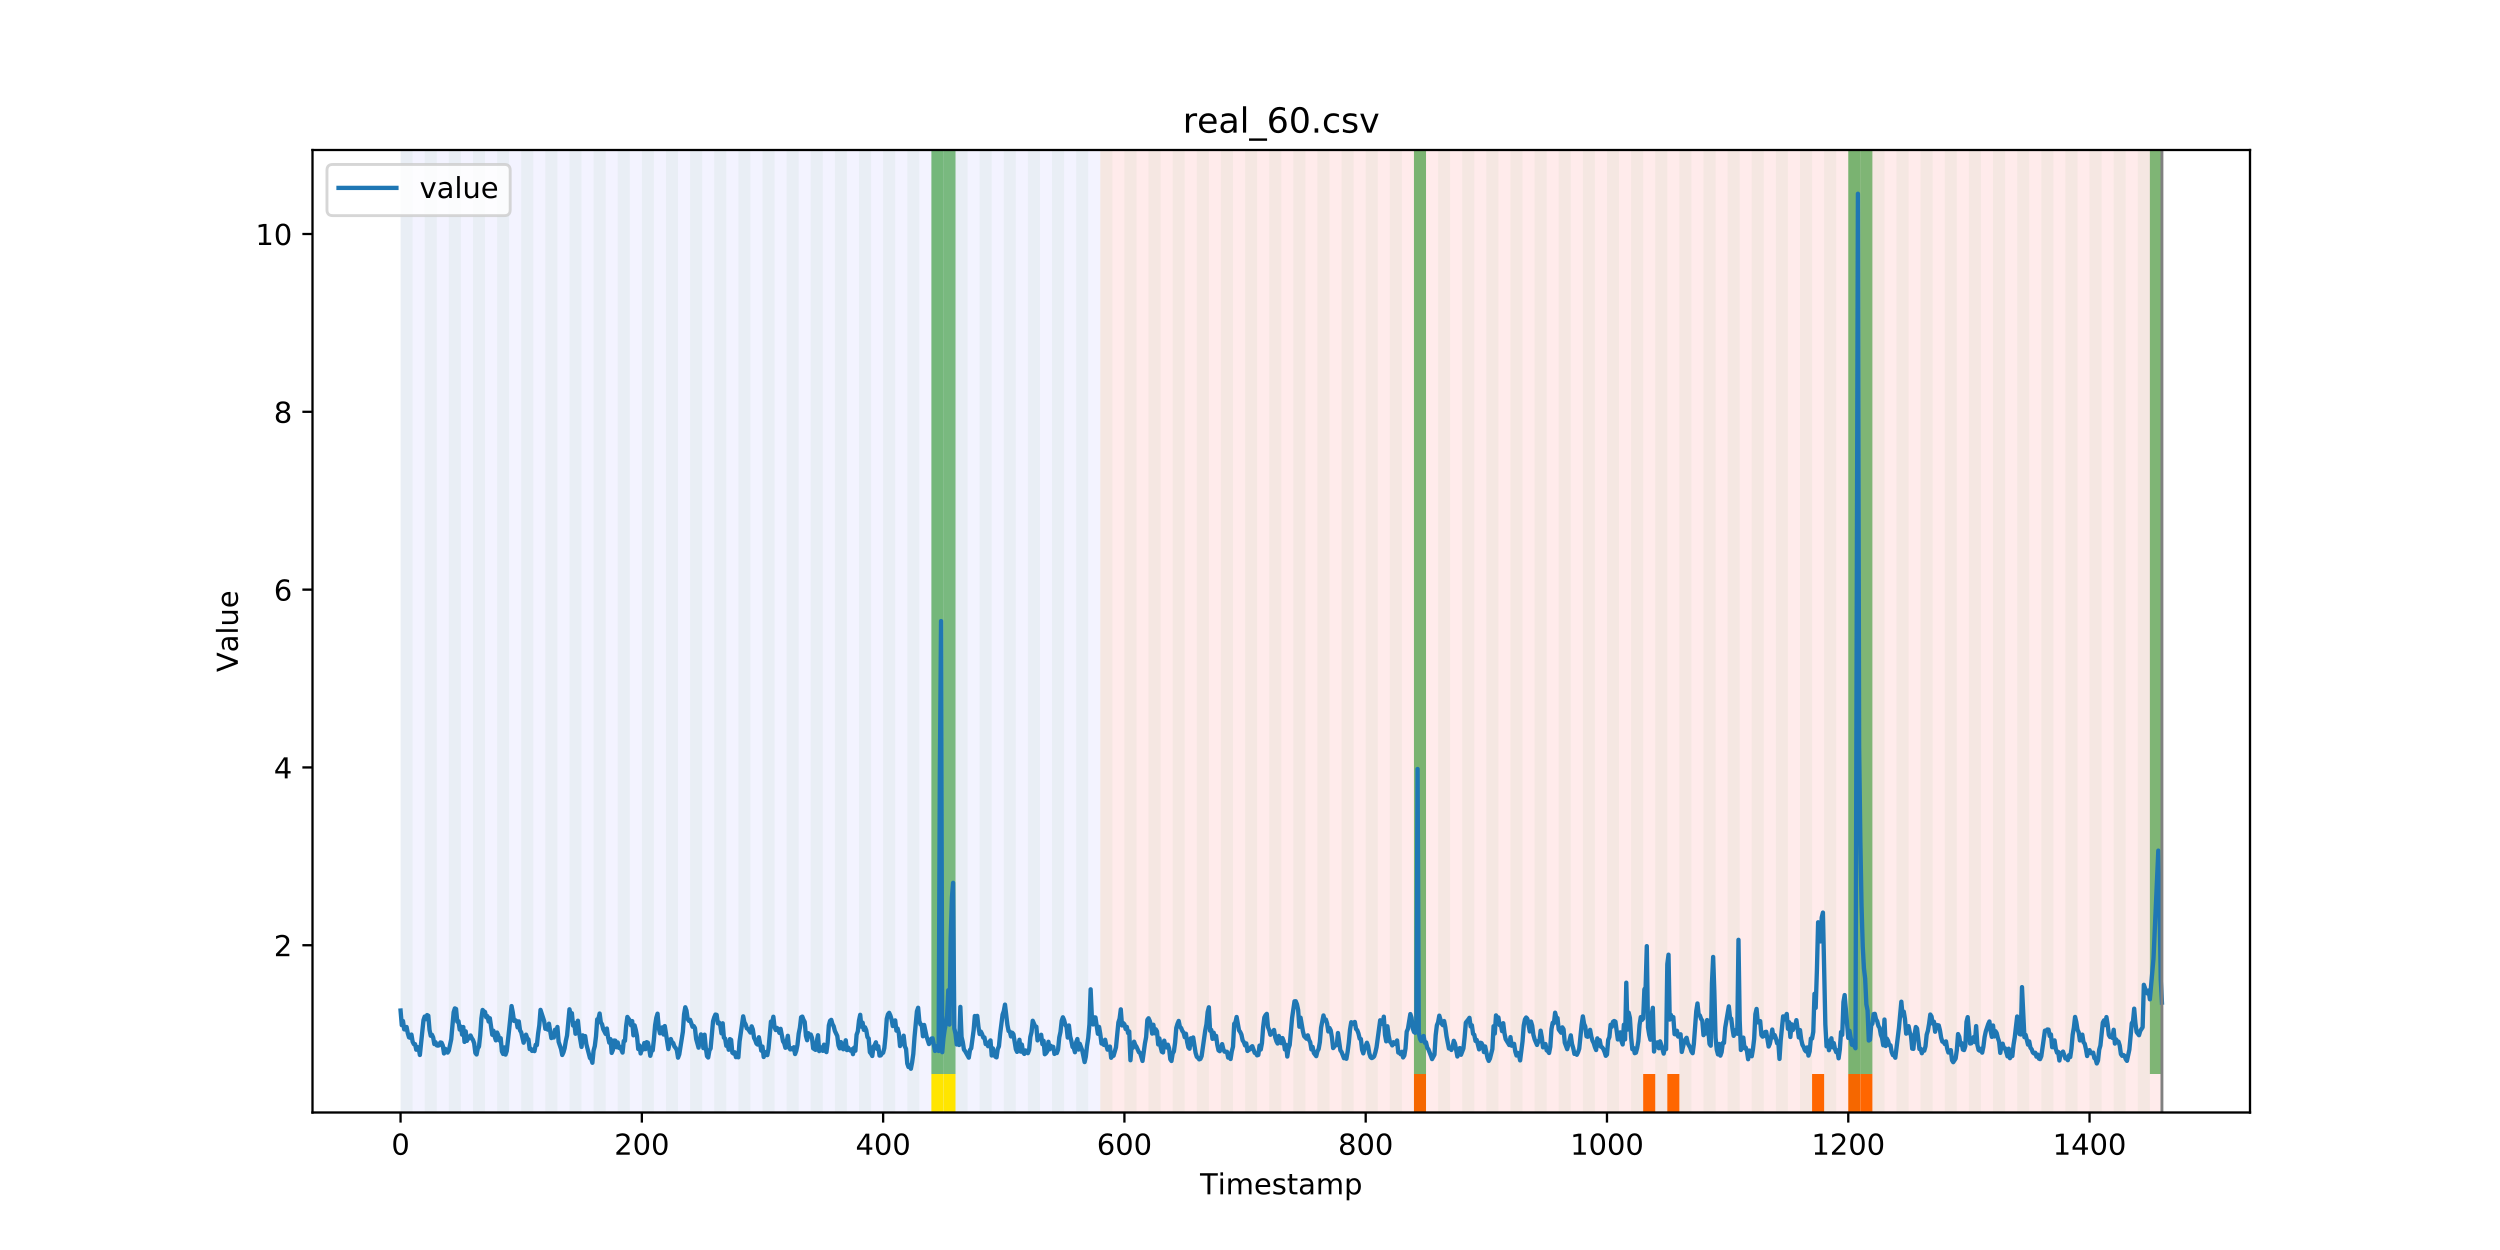 <?xml version="1.0" encoding="utf-8" standalone="no"?>
<!DOCTYPE svg PUBLIC "-//W3C//DTD SVG 1.1//EN"
  "http://www.w3.org/Graphics/SVG/1.1/DTD/svg11.dtd">
<!-- Created with matplotlib (https://matplotlib.org/) -->
<svg height="432pt" version="1.1" viewBox="0 0 864 432" width="864pt" xmlns="http://www.w3.org/2000/svg" xmlns:xlink="http://www.w3.org/1999/xlink">
 <defs>
  <style type="text/css">
*{stroke-linecap:butt;stroke-linejoin:round;}
  </style>
 </defs>
 <g id="figure_1">
  <g id="patch_1">
   <path d="M 0 432 
L 864 432 
L 864 0 
L 0 0 
z
" style="fill:#ffffff;"/>
  </g>
  <g id="axes_1">
   <g id="patch_2">
    <path d="M 108 384.48 
L 777.6 384.48 
L 777.6 51.84 
L 108 51.84 
z
" style="fill:#ffffff;"/>
   </g>
   <g id="patch_3">
    <path clip-path="url(#pca853a025c)" d="M 138.436 384.48 
L 138.436 51.84 
L 380.26 51.84 
L 380.26 384.48 
z
" style="fill:#0000ff;opacity:0.05;"/>
   </g>
   <g id="patch_4">
    <path clip-path="url(#pca853a025c)" d="M 380.26 384.48 
L 380.26 51.84 
L 747.164 51.84 
L 747.164 384.48 
z
" style="fill:#ff0000;opacity:0.08;"/>
   </g>
   <g id="patch_5">
    <path clip-path="url(#pca853a025c)" d="M 138.436 384.48 
L 138.436 51.84 
L 142.606 51.84 
L 142.606 384.48 
z
" style="fill:#008000;opacity:0.04;"/>
   </g>
   <g id="patch_6">
    <path clip-path="url(#pca853a025c)" d="M 146.775 384.48 
L 146.775 51.84 
L 150.944 51.84 
L 150.944 384.48 
z
" style="fill:#008000;opacity:0.04;"/>
   </g>
   <g id="patch_7">
    <path clip-path="url(#pca853a025c)" d="M 155.114 384.48 
L 155.114 51.84 
L 159.283 51.84 
L 159.283 384.48 
z
" style="fill:#008000;opacity:0.04;"/>
   </g>
   <g id="patch_8">
    <path clip-path="url(#pca853a025c)" d="M 163.453 384.48 
L 163.453 51.84 
L 167.622 51.84 
L 167.622 384.48 
z
" style="fill:#008000;opacity:0.04;"/>
   </g>
   <g id="patch_9">
    <path clip-path="url(#pca853a025c)" d="M 171.791 384.48 
L 171.791 51.84 
L 175.961 51.84 
L 175.961 384.48 
z
" style="fill:#008000;opacity:0.04;"/>
   </g>
   <g id="patch_10">
    <path clip-path="url(#pca853a025c)" d="M 180.13 384.48 
L 180.13 51.84 
L 184.299 51.84 
L 184.299 384.48 
z
" style="fill:#008000;opacity:0.04;"/>
   </g>
   <g id="patch_11">
    <path clip-path="url(#pca853a025c)" d="M 188.469 384.48 
L 188.469 51.84 
L 192.638 51.84 
L 192.638 384.48 
z
" style="fill:#008000;opacity:0.04;"/>
   </g>
   <g id="patch_12">
    <path clip-path="url(#pca853a025c)" d="M 196.807 384.48 
L 196.807 51.84 
L 200.977 51.84 
L 200.977 384.48 
z
" style="fill:#008000;opacity:0.04;"/>
   </g>
   <g id="patch_13">
    <path clip-path="url(#pca853a025c)" d="M 205.146 384.48 
L 205.146 51.84 
L 209.316 51.84 
L 209.316 384.48 
z
" style="fill:#008000;opacity:0.04;"/>
   </g>
   <g id="patch_14">
    <path clip-path="url(#pca853a025c)" d="M 213.485 384.48 
L 213.485 51.84 
L 217.654 51.84 
L 217.654 384.48 
z
" style="fill:#008000;opacity:0.04;"/>
   </g>
   <g id="patch_15">
    <path clip-path="url(#pca853a025c)" d="M 221.824 384.48 
L 221.824 51.84 
L 225.993 51.84 
L 225.993 384.48 
z
" style="fill:#008000;opacity:0.04;"/>
   </g>
   <g id="patch_16">
    <path clip-path="url(#pca853a025c)" d="M 230.162 384.48 
L 230.162 51.84 
L 234.332 51.84 
L 234.332 384.48 
z
" style="fill:#008000;opacity:0.04;"/>
   </g>
   <g id="patch_17">
    <path clip-path="url(#pca853a025c)" d="M 238.501 384.48 
L 238.501 51.84 
L 242.67 51.84 
L 242.67 384.48 
z
" style="fill:#008000;opacity:0.04;"/>
   </g>
   <g id="patch_18">
    <path clip-path="url(#pca853a025c)" d="M 246.84 384.48 
L 246.84 51.84 
L 251.009 51.84 
L 251.009 384.48 
z
" style="fill:#008000;opacity:0.04;"/>
   </g>
   <g id="patch_19">
    <path clip-path="url(#pca853a025c)" d="M 488.663 384.48 
L 488.663 371.174 
L 492.832 371.174 
L 492.832 384.48 
z
" style="fill:#ff6600;"/>
   </g>
   <g id="patch_20">
    <path clip-path="url(#pca853a025c)" d="M 255.179 384.48 
L 255.179 51.84 
L 259.348 51.84 
L 259.348 384.48 
z
" style="fill:#008000;opacity:0.04;"/>
   </g>
   <g id="patch_21">
    <path clip-path="url(#pca853a025c)" d="M 263.517 384.48 
L 263.517 51.84 
L 267.687 51.84 
L 267.687 384.48 
z
" style="fill:#008000;opacity:0.04;"/>
   </g>
   <g id="patch_22">
    <path clip-path="url(#pca853a025c)" d="M 271.856 384.48 
L 271.856 51.84 
L 276.025 51.84 
L 276.025 384.48 
z
" style="fill:#008000;opacity:0.04;"/>
   </g>
   <g id="patch_23">
    <path clip-path="url(#pca853a025c)" d="M 280.195 384.48 
L 280.195 51.84 
L 284.364 51.84 
L 284.364 384.48 
z
" style="fill:#008000;opacity:0.04;"/>
   </g>
   <g id="patch_24">
    <path clip-path="url(#pca853a025c)" d="M 288.533 384.48 
L 288.533 51.84 
L 292.703 51.84 
L 292.703 384.48 
z
" style="fill:#008000;opacity:0.04;"/>
   </g>
   <g id="patch_25">
    <path clip-path="url(#pca853a025c)" d="M 296.872 384.48 
L 296.872 51.84 
L 301.042 51.84 
L 301.042 384.48 
z
" style="fill:#008000;opacity:0.04;"/>
   </g>
   <g id="patch_26">
    <path clip-path="url(#pca853a025c)" d="M 305.211 384.48 
L 305.211 51.84 
L 309.38 51.84 
L 309.38 384.48 
z
" style="fill:#008000;opacity:0.04;"/>
   </g>
   <g id="patch_27">
    <path clip-path="url(#pca853a025c)" d="M 313.55 384.48 
L 313.55 51.84 
L 317.719 51.84 
L 317.719 384.48 
z
" style="fill:#008000;opacity:0.04;"/>
   </g>
   <g id="patch_28">
    <path clip-path="url(#pca853a025c)" d="M 321.888 384.48 
L 321.888 51.84 
L 326.058 51.84 
L 326.058 384.48 
z
" style="fill:#008000;opacity:0.04;"/>
   </g>
   <g id="patch_29">
    <path clip-path="url(#pca853a025c)" d="M 321.888 371.174 
L 321.888 51.84 
L 326.058 51.84 
L 326.058 371.174 
z
" style="fill:#008000;opacity:0.5;"/>
   </g>
   <g id="patch_30">
    <path clip-path="url(#pca853a025c)" d="M 321.888 384.48 
L 321.888 371.174 
L 326.058 371.174 
L 326.058 384.48 
z
" style="fill:#ffe500;"/>
   </g>
   <g id="patch_31">
    <path clip-path="url(#pca853a025c)" d="M 326.058 371.174 
L 326.058 51.84 
L 330.227 51.84 
L 330.227 371.174 
z
" style="fill:#008000;opacity:0.5;"/>
   </g>
   <g id="patch_32">
    <path clip-path="url(#pca853a025c)" d="M 326.058 384.48 
L 326.058 371.174 
L 330.227 371.174 
L 330.227 384.48 
z
" style="fill:#ffe500;"/>
   </g>
   <g id="patch_33">
    <path clip-path="url(#pca853a025c)" d="M 567.881 384.48 
L 567.881 371.174 
L 572.05 371.174 
L 572.05 384.48 
z
" style="fill:#ff6600;"/>
   </g>
   <g id="patch_34">
    <path clip-path="url(#pca853a025c)" d="M 330.227 384.48 
L 330.227 51.84 
L 334.397 51.84 
L 334.397 384.48 
z
" style="fill:#008000;opacity:0.04;"/>
   </g>
   <g id="patch_35">
    <path clip-path="url(#pca853a025c)" d="M 576.22 384.48 
L 576.22 371.174 
L 580.389 371.174 
L 580.389 384.48 
z
" style="fill:#ff6600;"/>
   </g>
   <g id="patch_36">
    <path clip-path="url(#pca853a025c)" d="M 338.566 384.48 
L 338.566 51.84 
L 342.735 51.84 
L 342.735 384.48 
z
" style="fill:#008000;opacity:0.04;"/>
   </g>
   <g id="patch_37">
    <path clip-path="url(#pca853a025c)" d="M 346.905 384.48 
L 346.905 51.84 
L 351.074 51.84 
L 351.074 384.48 
z
" style="fill:#008000;opacity:0.04;"/>
   </g>
   <g id="patch_38">
    <path clip-path="url(#pca853a025c)" d="M 355.243 384.48 
L 355.243 51.84 
L 359.413 51.84 
L 359.413 384.48 
z
" style="fill:#008000;opacity:0.04;"/>
   </g>
   <g id="patch_39">
    <path clip-path="url(#pca853a025c)" d="M 363.582 384.48 
L 363.582 51.84 
L 367.751 51.84 
L 367.751 384.48 
z
" style="fill:#008000;opacity:0.04;"/>
   </g>
   <g id="patch_40">
    <path clip-path="url(#pca853a025c)" d="M 371.921 384.48 
L 371.921 51.84 
L 376.09 51.84 
L 376.09 384.48 
z
" style="fill:#008000;opacity:0.04;"/>
   </g>
   <g id="patch_41">
    <path clip-path="url(#pca853a025c)" d="M 380.26 384.48 
L 380.26 51.84 
L 384.429 51.84 
L 384.429 384.48 
z
" style="fill:#008000;opacity:0.04;"/>
   </g>
   <g id="patch_42">
    <path clip-path="url(#pca853a025c)" d="M 626.252 384.48 
L 626.252 371.174 
L 630.421 371.174 
L 630.421 384.48 
z
" style="fill:#ff6600;"/>
   </g>
   <g id="patch_43">
    <path clip-path="url(#pca853a025c)" d="M 388.598 384.48 
L 388.598 51.84 
L 392.768 51.84 
L 392.768 384.48 
z
" style="fill:#008000;opacity:0.04;"/>
   </g>
   <g id="patch_44">
    <path clip-path="url(#pca853a025c)" d="M 396.937 384.48 
L 396.937 51.84 
L 401.106 51.84 
L 401.106 384.48 
z
" style="fill:#008000;opacity:0.04;"/>
   </g>
   <g id="patch_45">
    <path clip-path="url(#pca853a025c)" d="M 638.76 384.48 
L 638.76 371.174 
L 642.93 371.174 
L 642.93 384.48 
z
" style="fill:#ff6600;"/>
   </g>
   <g id="patch_46">
    <path clip-path="url(#pca853a025c)" d="M 642.93 384.48 
L 642.93 371.174 
L 647.099 371.174 
L 647.099 384.48 
z
" style="fill:#ff6600;"/>
   </g>
   <g id="patch_47">
    <path clip-path="url(#pca853a025c)" d="M 405.276 384.48 
L 405.276 51.84 
L 409.445 51.84 
L 409.445 384.48 
z
" style="fill:#008000;opacity:0.04;"/>
   </g>
   <g id="patch_48">
    <path clip-path="url(#pca853a025c)" d="M 413.614 384.48 
L 413.614 51.84 
L 417.784 51.84 
L 417.784 384.48 
z
" style="fill:#008000;opacity:0.04;"/>
   </g>
   <g id="patch_49">
    <path clip-path="url(#pca853a025c)" d="M 421.953 384.48 
L 421.953 51.84 
L 426.123 51.84 
L 426.123 384.48 
z
" style="fill:#008000;opacity:0.04;"/>
   </g>
   <g id="patch_50">
    <path clip-path="url(#pca853a025c)" d="M 430.292 384.48 
L 430.292 51.84 
L 434.461 51.84 
L 434.461 384.48 
z
" style="fill:#008000;opacity:0.04;"/>
   </g>
   <g id="patch_51">
    <path clip-path="url(#pca853a025c)" d="M 438.631 384.48 
L 438.631 51.84 
L 442.8 51.84 
L 442.8 384.48 
z
" style="fill:#008000;opacity:0.04;"/>
   </g>
   <g id="patch_52">
    <path clip-path="url(#pca853a025c)" d="M 446.969 384.48 
L 446.969 51.84 
L 451.139 51.84 
L 451.139 384.48 
z
" style="fill:#008000;opacity:0.04;"/>
   </g>
   <g id="patch_53">
    <path clip-path="url(#pca853a025c)" d="M 455.308 384.48 
L 455.308 51.84 
L 459.477 51.84 
L 459.477 384.48 
z
" style="fill:#008000;opacity:0.04;"/>
   </g>
   <g id="patch_54">
    <path clip-path="url(#pca853a025c)" d="M 463.647 384.48 
L 463.647 51.84 
L 467.816 51.84 
L 467.816 384.48 
z
" style="fill:#008000;opacity:0.04;"/>
   </g>
   <g id="patch_55">
    <path clip-path="url(#pca853a025c)" d="M 471.986 384.48 
L 471.986 51.84 
L 476.155 51.84 
L 476.155 384.48 
z
" style="fill:#008000;opacity:0.04;"/>
   </g>
   <g id="patch_56">
    <path clip-path="url(#pca853a025c)" d="M 480.324 384.48 
L 480.324 51.84 
L 484.494 51.84 
L 484.494 384.48 
z
" style="fill:#008000;opacity:0.04;"/>
   </g>
   <g id="patch_57">
    <path clip-path="url(#pca853a025c)" d="M 488.663 384.48 
L 488.663 51.84 
L 492.832 51.84 
L 492.832 384.48 
z
" style="fill:#008000;opacity:0.04;"/>
   </g>
   <g id="patch_58">
    <path clip-path="url(#pca853a025c)" d="M 488.663 371.174 
L 488.663 51.84 
L 492.832 51.84 
L 492.832 371.174 
z
" style="fill:#008000;opacity:0.5;"/>
   </g>
   <g id="patch_59">
    <path clip-path="url(#pca853a025c)" d="M 497.002 384.48 
L 497.002 51.84 
L 501.171 51.84 
L 501.171 384.48 
z
" style="fill:#008000;opacity:0.04;"/>
   </g>
   <g id="patch_60">
    <path clip-path="url(#pca853a025c)" d="M 505.34 384.48 
L 505.34 51.84 
L 509.51 51.84 
L 509.51 384.48 
z
" style="fill:#008000;opacity:0.04;"/>
   </g>
   <g id="patch_61">
    <path clip-path="url(#pca853a025c)" d="M 513.679 384.48 
L 513.679 51.84 
L 517.849 51.84 
L 517.849 384.48 
z
" style="fill:#008000;opacity:0.04;"/>
   </g>
   <g id="patch_62">
    <path clip-path="url(#pca853a025c)" d="M 522.018 384.48 
L 522.018 51.84 
L 526.187 51.84 
L 526.187 384.48 
z
" style="fill:#008000;opacity:0.04;"/>
   </g>
   <g id="patch_63">
    <path clip-path="url(#pca853a025c)" d="M 530.357 384.48 
L 530.357 51.84 
L 534.526 51.84 
L 534.526 384.48 
z
" style="fill:#008000;opacity:0.04;"/>
   </g>
   <g id="patch_64">
    <path clip-path="url(#pca853a025c)" d="M 538.695 384.48 
L 538.695 51.84 
L 542.865 51.84 
L 542.865 384.48 
z
" style="fill:#008000;opacity:0.04;"/>
   </g>
   <g id="patch_65">
    <path clip-path="url(#pca853a025c)" d="M 547.034 384.48 
L 547.034 51.84 
L 551.203 51.84 
L 551.203 384.48 
z
" style="fill:#008000;opacity:0.04;"/>
   </g>
   <g id="patch_66">
    <path clip-path="url(#pca853a025c)" d="M 555.373 384.48 
L 555.373 51.84 
L 559.542 51.84 
L 559.542 384.48 
z
" style="fill:#008000;opacity:0.04;"/>
   </g>
   <g id="patch_67">
    <path clip-path="url(#pca853a025c)" d="M 563.712 384.48 
L 563.712 51.84 
L 567.881 51.84 
L 567.881 384.48 
z
" style="fill:#008000;opacity:0.04;"/>
   </g>
   <g id="patch_68">
    <path clip-path="url(#pca853a025c)" d="M 572.05 384.48 
L 572.05 51.84 
L 576.22 51.84 
L 576.22 384.48 
z
" style="fill:#008000;opacity:0.04;"/>
   </g>
   <g id="patch_69">
    <path clip-path="url(#pca853a025c)" d="M 580.389 384.48 
L 580.389 51.84 
L 584.558 51.84 
L 584.558 384.48 
z
" style="fill:#008000;opacity:0.04;"/>
   </g>
   <g id="patch_70">
    <path clip-path="url(#pca853a025c)" d="M 588.728 384.48 
L 588.728 51.84 
L 592.897 51.84 
L 592.897 384.48 
z
" style="fill:#008000;opacity:0.04;"/>
   </g>
   <g id="patch_71">
    <path clip-path="url(#pca853a025c)" d="M 597.067 384.48 
L 597.067 51.84 
L 601.236 51.84 
L 601.236 384.48 
z
" style="fill:#008000;opacity:0.04;"/>
   </g>
   <g id="patch_72">
    <path clip-path="url(#pca853a025c)" d="M 605.405 384.48 
L 605.405 51.84 
L 609.575 51.84 
L 609.575 384.48 
z
" style="fill:#008000;opacity:0.04;"/>
   </g>
   <g id="patch_73">
    <path clip-path="url(#pca853a025c)" d="M 613.744 384.48 
L 613.744 51.84 
L 617.913 51.84 
L 617.913 384.48 
z
" style="fill:#008000;opacity:0.04;"/>
   </g>
   <g id="patch_74">
    <path clip-path="url(#pca853a025c)" d="M 622.083 384.48 
L 622.083 51.84 
L 626.252 51.84 
L 626.252 384.48 
z
" style="fill:#008000;opacity:0.04;"/>
   </g>
   <g id="patch_75">
    <path clip-path="url(#pca853a025c)" d="M 630.421 384.48 
L 630.421 51.84 
L 634.591 51.84 
L 634.591 384.48 
z
" style="fill:#008000;opacity:0.04;"/>
   </g>
   <g id="patch_76">
    <path clip-path="url(#pca853a025c)" d="M 638.76 384.48 
L 638.76 51.84 
L 642.93 51.84 
L 642.93 384.48 
z
" style="fill:#008000;opacity:0.04;"/>
   </g>
   <g id="patch_77">
    <path clip-path="url(#pca853a025c)" d="M 638.76 371.174 
L 638.76 51.84 
L 642.93 51.84 
L 642.93 371.174 
z
" style="fill:#008000;opacity:0.5;"/>
   </g>
   <g id="patch_78">
    <path clip-path="url(#pca853a025c)" d="M 642.93 371.174 
L 642.93 51.84 
L 647.099 51.84 
L 647.099 371.174 
z
" style="fill:#008000;opacity:0.5;"/>
   </g>
   <g id="patch_79">
    <path clip-path="url(#pca853a025c)" d="M 647.099 384.48 
L 647.099 51.84 
L 651.268 51.84 
L 651.268 384.48 
z
" style="fill:#008000;opacity:0.04;"/>
   </g>
   <g id="patch_80">
    <path clip-path="url(#pca853a025c)" d="M 655.438 384.48 
L 655.438 51.84 
L 659.607 51.84 
L 659.607 384.48 
z
" style="fill:#008000;opacity:0.04;"/>
   </g>
   <g id="patch_81">
    <path clip-path="url(#pca853a025c)" d="M 663.776 384.48 
L 663.776 51.84 
L 667.946 51.84 
L 667.946 384.48 
z
" style="fill:#008000;opacity:0.04;"/>
   </g>
   <g id="patch_82">
    <path clip-path="url(#pca853a025c)" d="M 672.115 384.48 
L 672.115 51.84 
L 676.284 51.84 
L 676.284 384.48 
z
" style="fill:#008000;opacity:0.04;"/>
   </g>
   <g id="patch_83">
    <path clip-path="url(#pca853a025c)" d="M 680.454 384.48 
L 680.454 51.84 
L 684.623 51.84 
L 684.623 384.48 
z
" style="fill:#008000;opacity:0.04;"/>
   </g>
   <g id="patch_84">
    <path clip-path="url(#pca853a025c)" d="M 688.793 384.48 
L 688.793 51.84 
L 692.962 51.84 
L 692.962 384.48 
z
" style="fill:#008000;opacity:0.04;"/>
   </g>
   <g id="patch_85">
    <path clip-path="url(#pca853a025c)" d="M 697.131 384.48 
L 697.131 51.84 
L 701.301 51.84 
L 701.301 384.48 
z
" style="fill:#008000;opacity:0.04;"/>
   </g>
   <g id="patch_86">
    <path clip-path="url(#pca853a025c)" d="M 705.47 384.48 
L 705.47 51.84 
L 709.639 51.84 
L 709.639 384.48 
z
" style="fill:#008000;opacity:0.04;"/>
   </g>
   <g id="patch_87">
    <path clip-path="url(#pca853a025c)" d="M 713.809 384.48 
L 713.809 51.84 
L 717.978 51.84 
L 717.978 384.48 
z
" style="fill:#008000;opacity:0.04;"/>
   </g>
   <g id="patch_88">
    <path clip-path="url(#pca853a025c)" d="M 722.147 384.48 
L 722.147 51.84 
L 726.317 51.84 
L 726.317 384.48 
z
" style="fill:#008000;opacity:0.04;"/>
   </g>
   <g id="patch_89">
    <path clip-path="url(#pca853a025c)" d="M 730.486 384.48 
L 730.486 51.84 
L 734.656 51.84 
L 734.656 384.48 
z
" style="fill:#008000;opacity:0.04;"/>
   </g>
   <g id="patch_90">
    <path clip-path="url(#pca853a025c)" d="M 738.825 384.48 
L 738.825 51.84 
L 742.994 51.84 
L 742.994 384.48 
z
" style="fill:#008000;opacity:0.04;"/>
   </g>
   <g id="patch_91">
    <path clip-path="url(#pca853a025c)" d="M 742.994 371.174 
L 742.994 51.84 
L 747.164 51.84 
L 747.164 371.174 
z
" style="fill:#008000;opacity:0.5;"/>
   </g>
   <g id="matplotlib.axis_1">
    <g id="xtick_1">
     <g id="line2d_1">
      <defs>
       <path d="M 0 0 
L 0 3.5 
" id="m80a841fa79" style="stroke:#000000;stroke-width:0.8;"/>
      </defs>
      <g>
       <use style="stroke:#000000;stroke-width:0.8;" x="138.436" xlink:href="#m80a841fa79" y="384.48"/>
      </g>
     </g>
     <g id="text_1">
      <!-- 0 -->
      <defs>
       <path d="M 31.781 66.406 
Q 24.172 66.406 20.328 58.906 
Q 16.5 51.422 16.5 36.375 
Q 16.5 21.391 20.328 13.891 
Q 24.172 6.391 31.781 6.391 
Q 39.453 6.391 43.281 13.891 
Q 47.125 21.391 47.125 36.375 
Q 47.125 51.422 43.281 58.906 
Q 39.453 66.406 31.781 66.406 
z
M 31.781 74.219 
Q 44.047 74.219 50.516 64.516 
Q 56.984 54.828 56.984 36.375 
Q 56.984 17.969 50.516 8.266 
Q 44.047 -1.422 31.781 -1.422 
Q 19.531 -1.422 13.062 8.266 
Q 6.594 17.969 6.594 36.375 
Q 6.594 54.828 13.062 64.516 
Q 19.531 74.219 31.781 74.219 
z
" id="DejaVuSans-48"/>
      </defs>
      <g transform="translate(135.255 399.078)scale(0.1 -0.1)">
       <use xlink:href="#DejaVuSans-48"/>
      </g>
     </g>
    </g>
    <g id="xtick_2">
     <g id="line2d_2">
      <g>
       <use style="stroke:#000000;stroke-width:0.8;" x="221.824" xlink:href="#m80a841fa79" y="384.48"/>
      </g>
     </g>
     <g id="text_2">
      <!-- 200 -->
      <defs>
       <path d="M 19.188 8.297 
L 53.609 8.297 
L 53.609 0 
L 7.328 0 
L 7.328 8.297 
Q 12.938 14.109 22.625 23.891 
Q 32.328 33.688 34.812 36.531 
Q 39.547 41.844 41.422 45.531 
Q 43.312 49.219 43.312 52.781 
Q 43.312 58.594 39.234 62.25 
Q 35.156 65.922 28.609 65.922 
Q 23.969 65.922 18.812 64.312 
Q 13.672 62.703 7.812 59.422 
L 7.812 69.391 
Q 13.766 71.781 18.938 73 
Q 24.125 74.219 28.422 74.219 
Q 39.75 74.219 46.484 68.547 
Q 53.219 62.891 53.219 53.422 
Q 53.219 48.922 51.531 44.891 
Q 49.859 40.875 45.406 35.406 
Q 44.188 33.984 37.641 27.219 
Q 31.109 20.453 19.188 8.297 
z
" id="DejaVuSans-50"/>
      </defs>
      <g transform="translate(212.28 399.078)scale(0.1 -0.1)">
       <use xlink:href="#DejaVuSans-50"/>
       <use x="63.623" xlink:href="#DejaVuSans-48"/>
       <use x="127.246" xlink:href="#DejaVuSans-48"/>
      </g>
     </g>
    </g>
    <g id="xtick_3">
     <g id="line2d_3">
      <g>
       <use style="stroke:#000000;stroke-width:0.8;" x="305.211" xlink:href="#m80a841fa79" y="384.48"/>
      </g>
     </g>
     <g id="text_3">
      <!-- 400 -->
      <defs>
       <path d="M 37.797 64.312 
L 12.891 25.391 
L 37.797 25.391 
z
M 35.203 72.906 
L 47.609 72.906 
L 47.609 25.391 
L 58.016 25.391 
L 58.016 17.188 
L 47.609 17.188 
L 47.609 0 
L 37.797 0 
L 37.797 17.188 
L 4.891 17.188 
L 4.891 26.703 
z
" id="DejaVuSans-52"/>
      </defs>
      <g transform="translate(295.667 399.078)scale(0.1 -0.1)">
       <use xlink:href="#DejaVuSans-52"/>
       <use x="63.623" xlink:href="#DejaVuSans-48"/>
       <use x="127.246" xlink:href="#DejaVuSans-48"/>
      </g>
     </g>
    </g>
    <g id="xtick_4">
     <g id="line2d_4">
      <g>
       <use style="stroke:#000000;stroke-width:0.8;" x="388.598" xlink:href="#m80a841fa79" y="384.48"/>
      </g>
     </g>
     <g id="text_4">
      <!-- 600 -->
      <defs>
       <path d="M 33.016 40.375 
Q 26.375 40.375 22.484 35.828 
Q 18.609 31.297 18.609 23.391 
Q 18.609 15.531 22.484 10.953 
Q 26.375 6.391 33.016 6.391 
Q 39.656 6.391 43.531 10.953 
Q 47.406 15.531 47.406 23.391 
Q 47.406 31.297 43.531 35.828 
Q 39.656 40.375 33.016 40.375 
z
M 52.594 71.297 
L 52.594 62.312 
Q 48.875 64.062 45.094 64.984 
Q 41.312 65.922 37.594 65.922 
Q 27.828 65.922 22.672 59.328 
Q 17.531 52.734 16.797 39.406 
Q 19.672 43.656 24.016 45.922 
Q 28.375 48.188 33.594 48.188 
Q 44.578 48.188 50.953 41.516 
Q 57.328 34.859 57.328 23.391 
Q 57.328 12.156 50.688 5.359 
Q 44.047 -1.422 33.016 -1.422 
Q 20.359 -1.422 13.672 8.266 
Q 6.984 17.969 6.984 36.375 
Q 6.984 53.656 15.188 63.938 
Q 23.391 74.219 37.203 74.219 
Q 40.922 74.219 44.703 73.484 
Q 48.484 72.75 52.594 71.297 
z
" id="DejaVuSans-54"/>
      </defs>
      <g transform="translate(379.055 399.078)scale(0.1 -0.1)">
       <use xlink:href="#DejaVuSans-54"/>
       <use x="63.623" xlink:href="#DejaVuSans-48"/>
       <use x="127.246" xlink:href="#DejaVuSans-48"/>
      </g>
     </g>
    </g>
    <g id="xtick_5">
     <g id="line2d_5">
      <g>
       <use style="stroke:#000000;stroke-width:0.8;" x="471.986" xlink:href="#m80a841fa79" y="384.48"/>
      </g>
     </g>
     <g id="text_5">
      <!-- 800 -->
      <defs>
       <path d="M 31.781 34.625 
Q 24.75 34.625 20.719 30.859 
Q 16.703 27.094 16.703 20.516 
Q 16.703 13.922 20.719 10.156 
Q 24.75 6.391 31.781 6.391 
Q 38.812 6.391 42.859 10.172 
Q 46.922 13.969 46.922 20.516 
Q 46.922 27.094 42.891 30.859 
Q 38.875 34.625 31.781 34.625 
z
M 21.922 38.812 
Q 15.578 40.375 12.031 44.719 
Q 8.5 49.078 8.5 55.328 
Q 8.5 64.062 14.719 69.141 
Q 20.953 74.219 31.781 74.219 
Q 42.672 74.219 48.875 69.141 
Q 55.078 64.062 55.078 55.328 
Q 55.078 49.078 51.531 44.719 
Q 48 40.375 41.703 38.812 
Q 48.828 37.156 52.797 32.312 
Q 56.781 27.484 56.781 20.516 
Q 56.781 9.906 50.312 4.234 
Q 43.844 -1.422 31.781 -1.422 
Q 19.734 -1.422 13.25 4.234 
Q 6.781 9.906 6.781 20.516 
Q 6.781 27.484 10.781 32.312 
Q 14.797 37.156 21.922 38.812 
z
M 18.312 54.391 
Q 18.312 48.734 21.844 45.562 
Q 25.391 42.391 31.781 42.391 
Q 38.141 42.391 41.719 45.562 
Q 45.312 48.734 45.312 54.391 
Q 45.312 60.062 41.719 63.234 
Q 38.141 66.406 31.781 66.406 
Q 25.391 66.406 21.844 63.234 
Q 18.312 60.062 18.312 54.391 
z
" id="DejaVuSans-56"/>
      </defs>
      <g transform="translate(462.442 399.078)scale(0.1 -0.1)">
       <use xlink:href="#DejaVuSans-56"/>
       <use x="63.623" xlink:href="#DejaVuSans-48"/>
       <use x="127.246" xlink:href="#DejaVuSans-48"/>
      </g>
     </g>
    </g>
    <g id="xtick_6">
     <g id="line2d_6">
      <g>
       <use style="stroke:#000000;stroke-width:0.8;" x="555.373" xlink:href="#m80a841fa79" y="384.48"/>
      </g>
     </g>
     <g id="text_6">
      <!-- 1000 -->
      <defs>
       <path d="M 12.406 8.297 
L 28.516 8.297 
L 28.516 63.922 
L 10.984 60.406 
L 10.984 69.391 
L 28.422 72.906 
L 38.281 72.906 
L 38.281 8.297 
L 54.391 8.297 
L 54.391 0 
L 12.406 0 
z
" id="DejaVuSans-49"/>
      </defs>
      <g transform="translate(542.648 399.078)scale(0.1 -0.1)">
       <use xlink:href="#DejaVuSans-49"/>
       <use x="63.623" xlink:href="#DejaVuSans-48"/>
       <use x="127.246" xlink:href="#DejaVuSans-48"/>
       <use x="190.869" xlink:href="#DejaVuSans-48"/>
      </g>
     </g>
    </g>
    <g id="xtick_7">
     <g id="line2d_7">
      <g>
       <use style="stroke:#000000;stroke-width:0.8;" x="638.76" xlink:href="#m80a841fa79" y="384.48"/>
      </g>
     </g>
     <g id="text_7">
      <!-- 1200 -->
      <g transform="translate(626.035 399.078)scale(0.1 -0.1)">
       <use xlink:href="#DejaVuSans-49"/>
       <use x="63.623" xlink:href="#DejaVuSans-50"/>
       <use x="127.246" xlink:href="#DejaVuSans-48"/>
       <use x="190.869" xlink:href="#DejaVuSans-48"/>
      </g>
     </g>
    </g>
    <g id="xtick_8">
     <g id="line2d_8">
      <g>
       <use style="stroke:#000000;stroke-width:0.8;" x="722.147" xlink:href="#m80a841fa79" y="384.48"/>
      </g>
     </g>
     <g id="text_8">
      <!-- 1400 -->
      <g transform="translate(709.422 399.078)scale(0.1 -0.1)">
       <use xlink:href="#DejaVuSans-49"/>
       <use x="63.623" xlink:href="#DejaVuSans-52"/>
       <use x="127.246" xlink:href="#DejaVuSans-48"/>
       <use x="190.869" xlink:href="#DejaVuSans-48"/>
      </g>
     </g>
    </g>
    <g id="text_9">
     <!-- Timestamp -->
     <defs>
      <path d="M -0.297 72.906 
L 61.375 72.906 
L 61.375 64.594 
L 35.5 64.594 
L 35.5 0 
L 25.594 0 
L 25.594 64.594 
L -0.297 64.594 
z
" id="DejaVuSans-84"/>
      <path d="M 9.422 54.688 
L 18.406 54.688 
L 18.406 0 
L 9.422 0 
z
M 9.422 75.984 
L 18.406 75.984 
L 18.406 64.594 
L 9.422 64.594 
z
" id="DejaVuSans-105"/>
      <path d="M 52 44.188 
Q 55.375 50.25 60.062 53.125 
Q 64.75 56 71.094 56 
Q 79.641 56 84.281 50.016 
Q 88.922 44.047 88.922 33.016 
L 88.922 0 
L 79.891 0 
L 79.891 32.719 
Q 79.891 40.578 77.094 44.375 
Q 74.312 48.188 68.609 48.188 
Q 61.625 48.188 57.562 43.547 
Q 53.516 38.922 53.516 30.906 
L 53.516 0 
L 44.484 0 
L 44.484 32.719 
Q 44.484 40.625 41.703 44.406 
Q 38.922 48.188 33.109 48.188 
Q 26.219 48.188 22.156 43.531 
Q 18.109 38.875 18.109 30.906 
L 18.109 0 
L 9.078 0 
L 9.078 54.688 
L 18.109 54.688 
L 18.109 46.188 
Q 21.188 51.219 25.484 53.609 
Q 29.781 56 35.688 56 
Q 41.656 56 45.828 52.969 
Q 50 49.953 52 44.188 
z
" id="DejaVuSans-109"/>
      <path d="M 56.203 29.594 
L 56.203 25.203 
L 14.891 25.203 
Q 15.484 15.922 20.484 11.062 
Q 25.484 6.203 34.422 6.203 
Q 39.594 6.203 44.453 7.469 
Q 49.312 8.734 54.109 11.281 
L 54.109 2.781 
Q 49.266 0.734 44.188 -0.344 
Q 39.109 -1.422 33.891 -1.422 
Q 20.797 -1.422 13.156 6.188 
Q 5.516 13.812 5.516 26.812 
Q 5.516 40.234 12.766 48.109 
Q 20.016 56 32.328 56 
Q 43.359 56 49.781 48.891 
Q 56.203 41.797 56.203 29.594 
z
M 47.219 32.234 
Q 47.125 39.594 43.094 43.984 
Q 39.062 48.391 32.422 48.391 
Q 24.906 48.391 20.391 44.141 
Q 15.875 39.891 15.188 32.172 
z
" id="DejaVuSans-101"/>
      <path d="M 44.281 53.078 
L 44.281 44.578 
Q 40.484 46.531 36.375 47.5 
Q 32.281 48.484 27.875 48.484 
Q 21.188 48.484 17.844 46.438 
Q 14.5 44.391 14.5 40.281 
Q 14.5 37.156 16.891 35.375 
Q 19.281 33.594 26.516 31.984 
L 29.594 31.297 
Q 39.156 29.25 43.188 25.516 
Q 47.219 21.781 47.219 15.094 
Q 47.219 7.469 41.188 3.016 
Q 35.156 -1.422 24.609 -1.422 
Q 20.219 -1.422 15.453 -0.562 
Q 10.688 0.297 5.422 2 
L 5.422 11.281 
Q 10.406 8.688 15.234 7.391 
Q 20.062 6.109 24.812 6.109 
Q 31.156 6.109 34.562 8.281 
Q 37.984 10.453 37.984 14.406 
Q 37.984 18.062 35.516 20.016 
Q 33.062 21.969 24.703 23.781 
L 21.578 24.516 
Q 13.234 26.266 9.516 29.906 
Q 5.812 33.547 5.812 39.891 
Q 5.812 47.609 11.281 51.797 
Q 16.75 56 26.812 56 
Q 31.781 56 36.172 55.266 
Q 40.578 54.547 44.281 53.078 
z
" id="DejaVuSans-115"/>
      <path d="M 18.312 70.219 
L 18.312 54.688 
L 36.812 54.688 
L 36.812 47.703 
L 18.312 47.703 
L 18.312 18.016 
Q 18.312 11.328 20.141 9.422 
Q 21.969 7.516 27.594 7.516 
L 36.812 7.516 
L 36.812 0 
L 27.594 0 
Q 17.188 0 13.234 3.875 
Q 9.281 7.766 9.281 18.016 
L 9.281 47.703 
L 2.688 47.703 
L 2.688 54.688 
L 9.281 54.688 
L 9.281 70.219 
z
" id="DejaVuSans-116"/>
      <path d="M 34.281 27.484 
Q 23.391 27.484 19.188 25 
Q 14.984 22.516 14.984 16.5 
Q 14.984 11.719 18.141 8.906 
Q 21.297 6.109 26.703 6.109 
Q 34.188 6.109 38.703 11.406 
Q 43.219 16.703 43.219 25.484 
L 43.219 27.484 
z
M 52.203 31.203 
L 52.203 0 
L 43.219 0 
L 43.219 8.297 
Q 40.141 3.328 35.547 0.953 
Q 30.953 -1.422 24.312 -1.422 
Q 15.922 -1.422 10.953 3.297 
Q 6 8.016 6 15.922 
Q 6 25.141 12.172 29.828 
Q 18.359 34.516 30.609 34.516 
L 43.219 34.516 
L 43.219 35.406 
Q 43.219 41.609 39.141 45 
Q 35.062 48.391 27.688 48.391 
Q 23 48.391 18.547 47.266 
Q 14.109 46.141 10.016 43.891 
L 10.016 52.203 
Q 14.938 54.109 19.578 55.047 
Q 24.219 56 28.609 56 
Q 40.484 56 46.344 49.844 
Q 52.203 43.703 52.203 31.203 
z
" id="DejaVuSans-97"/>
      <path d="M 18.109 8.203 
L 18.109 -20.797 
L 9.078 -20.797 
L 9.078 54.688 
L 18.109 54.688 
L 18.109 46.391 
Q 20.953 51.266 25.266 53.625 
Q 29.594 56 35.594 56 
Q 45.562 56 51.781 48.094 
Q 58.016 40.188 58.016 27.297 
Q 58.016 14.406 51.781 6.484 
Q 45.562 -1.422 35.594 -1.422 
Q 29.594 -1.422 25.266 0.953 
Q 20.953 3.328 18.109 8.203 
z
M 48.688 27.297 
Q 48.688 37.203 44.609 42.844 
Q 40.531 48.484 33.406 48.484 
Q 26.266 48.484 22.188 42.844 
Q 18.109 37.203 18.109 27.297 
Q 18.109 17.391 22.188 11.75 
Q 26.266 6.109 33.406 6.109 
Q 40.531 6.109 44.609 11.75 
Q 48.688 17.391 48.688 27.297 
z
" id="DejaVuSans-112"/>
     </defs>
     <g transform="translate(414.739 412.757)scale(0.1 -0.1)">
      <use xlink:href="#DejaVuSans-84"/>
      <use x="61.037" xlink:href="#DejaVuSans-105"/>
      <use x="88.82" xlink:href="#DejaVuSans-109"/>
      <use x="186.232" xlink:href="#DejaVuSans-101"/>
      <use x="247.756" xlink:href="#DejaVuSans-115"/>
      <use x="299.855" xlink:href="#DejaVuSans-116"/>
      <use x="339.064" xlink:href="#DejaVuSans-97"/>
      <use x="400.344" xlink:href="#DejaVuSans-109"/>
      <use x="497.756" xlink:href="#DejaVuSans-112"/>
     </g>
    </g>
   </g>
   <g id="matplotlib.axis_2">
    <g id="ytick_1">
     <g id="line2d_9">
      <defs>
       <path d="M 0 0 
L -3.5 0 
" id="me0c3404f7c" style="stroke:#000000;stroke-width:0.8;"/>
      </defs>
      <g>
       <use style="stroke:#000000;stroke-width:0.8;" x="108" xlink:href="#me0c3404f7c" y="326.67"/>
      </g>
     </g>
     <g id="text_10">
      <!-- 2 -->
      <g transform="translate(94.638 330.469)scale(0.1 -0.1)">
       <use xlink:href="#DejaVuSans-50"/>
      </g>
     </g>
    </g>
    <g id="ytick_2">
     <g id="line2d_10">
      <g>
       <use style="stroke:#000000;stroke-width:0.8;" x="108" xlink:href="#me0c3404f7c" y="265.22"/>
      </g>
     </g>
     <g id="text_11">
      <!-- 4 -->
      <g transform="translate(94.638 269.019)scale(0.1 -0.1)">
       <use xlink:href="#DejaVuSans-52"/>
      </g>
     </g>
    </g>
    <g id="ytick_3">
     <g id="line2d_11">
      <g>
       <use style="stroke:#000000;stroke-width:0.8;" x="108" xlink:href="#me0c3404f7c" y="203.771"/>
      </g>
     </g>
     <g id="text_12">
      <!-- 6 -->
      <g transform="translate(94.638 207.57)scale(0.1 -0.1)">
       <use xlink:href="#DejaVuSans-54"/>
      </g>
     </g>
    </g>
    <g id="ytick_4">
     <g id="line2d_12">
      <g>
       <use style="stroke:#000000;stroke-width:0.8;" x="108" xlink:href="#me0c3404f7c" y="142.321"/>
      </g>
     </g>
     <g id="text_13">
      <!-- 8 -->
      <g transform="translate(94.638 146.12)scale(0.1 -0.1)">
       <use xlink:href="#DejaVuSans-56"/>
      </g>
     </g>
    </g>
    <g id="ytick_5">
     <g id="line2d_13">
      <g>
       <use style="stroke:#000000;stroke-width:0.8;" x="108" xlink:href="#me0c3404f7c" y="80.871"/>
      </g>
     </g>
     <g id="text_14">
      <!-- 10 -->
      <g transform="translate(88.275 84.671)scale(0.1 -0.1)">
       <use xlink:href="#DejaVuSans-49"/>
       <use x="63.623" xlink:href="#DejaVuSans-48"/>
      </g>
     </g>
    </g>
    <g id="text_15">
     <!-- Value -->
     <defs>
      <path d="M 28.609 0 
L 0.781 72.906 
L 11.078 72.906 
L 34.188 11.531 
L 57.328 72.906 
L 67.578 72.906 
L 39.797 0 
z
" id="DejaVuSans-86"/>
      <path d="M 9.422 75.984 
L 18.406 75.984 
L 18.406 0 
L 9.422 0 
z
" id="DejaVuSans-108"/>
      <path d="M 8.5 21.578 
L 8.5 54.688 
L 17.484 54.688 
L 17.484 21.922 
Q 17.484 14.156 20.5 10.266 
Q 23.531 6.391 29.594 6.391 
Q 36.859 6.391 41.078 11.031 
Q 45.312 15.672 45.312 23.688 
L 45.312 54.688 
L 54.297 54.688 
L 54.297 0 
L 45.312 0 
L 45.312 8.406 
Q 42.047 3.422 37.719 1 
Q 33.406 -1.422 27.688 -1.422 
Q 18.266 -1.422 13.375 4.438 
Q 8.5 10.297 8.5 21.578 
z
M 31.109 56 
z
" id="DejaVuSans-117"/>
     </defs>
     <g transform="translate(82.195 232.273)rotate(-90)scale(0.1 -0.1)">
      <use xlink:href="#DejaVuSans-86"/>
      <use x="68.299" xlink:href="#DejaVuSans-97"/>
      <use x="129.578" xlink:href="#DejaVuSans-108"/>
      <use x="157.361" xlink:href="#DejaVuSans-117"/>
      <use x="220.74" xlink:href="#DejaVuSans-101"/>
     </g>
    </g>
   </g>
   <g id="line2d_14">
    <path clip-path="url(#pca853a025c)" d="M 138.436 349.244 
L 138.853 354.296 
L 139.27 352.854 
L 139.687 355.739 
L 140.104 355.798 
L 140.521 354.936 
L 140.938 357.121 
L 141.355 358.512 
L 141.772 358.658 
L 142.189 357.548 
L 142.606 360.023 
L 143.023 360.851 
L 143.44 360.851 
L 143.857 362.78 
L 144.273 361.858 
L 144.69 362.216 
L 145.107 364.598 
L 146.358 352.547 
L 146.775 351.318 
L 147.192 352.231 
L 147.609 350.814 
L 148.026 351.045 
L 148.443 355.926 
L 148.86 357.958 
L 149.277 357.616 
L 149.694 358.521 
L 150.111 360.834 
L 150.528 360.202 
L 150.944 361.286 
L 151.361 361.38 
L 151.778 361.244 
L 152.195 360.262 
L 152.612 360.373 
L 153.029 361.329 
L 153.446 364.069 
L 153.863 362.455 
L 154.28 363.258 
L 154.697 363.778 
L 155.114 363.087 
L 155.948 359.135 
L 156.782 349.799 
L 157.199 348.501 
L 157.615 348.715 
L 158.032 353.093 
L 158.449 352.922 
L 158.866 355.824 
L 159.283 354.808 
L 159.7 357.574 
L 160.117 354.945 
L 160.534 360.083 
L 160.951 356.439 
L 161.368 359.724 
L 161.785 358.419 
L 162.202 358.854 
L 162.619 357.855 
L 163.036 358.777 
L 163.453 359.392 
L 163.869 360.552 
L 164.286 363.898 
L 164.703 364.427 
L 165.12 362.379 
L 165.537 361.679 
L 165.954 357.864 
L 166.371 351.949 
L 166.788 349.048 
L 167.205 349.5 
L 167.622 349.747 
L 168.039 351.574 
L 168.456 351.19 
L 168.873 353.05 
L 169.29 351.898 
L 170.124 357.616 
L 170.54 356.225 
L 170.957 358.231 
L 171.374 359.545 
L 171.791 356.848 
L 172.208 357.804 
L 172.625 359.605 
L 173.042 358.811 
L 173.459 363.386 
L 173.876 364.256 
L 174.293 361.978 
L 174.71 364.47 
L 175.127 363.241 
L 175.961 355.833 
L 176.795 347.699 
L 177.211 349.833 
L 177.628 352.82 
L 178.045 352.564 
L 178.462 352.837 
L 178.879 355.073 
L 179.296 352.991 
L 179.713 356.063 
L 180.13 356.78 
L 180.964 360.356 
L 181.798 357.582 
L 182.215 358.803 
L 182.632 359.229 
L 183.049 362.549 
L 183.466 362.455 
L 183.882 363.189 
L 184.299 363.036 
L 184.716 363.266 
L 185.133 361.073 
L 185.55 361.167 
L 185.967 357.224 
L 186.384 354.356 
L 186.801 349.013 
L 188.052 352.888 
L 188.469 355.559 
L 188.886 354.595 
L 189.303 355.841 
L 189.72 353.784 
L 190.553 358.76 
L 190.97 357.463 
L 191.387 358.564 
L 191.804 355.875 
L 192.221 356.934 
L 192.638 354.919 
L 193.055 360.049 
L 193.889 362.524 
L 194.306 364.598 
L 194.723 363.71 
L 195.14 362.251 
L 195.557 359.699 
L 195.974 357.864 
L 196.807 348.817 
L 197.224 350.49 
L 197.641 350.174 
L 198.058 354.433 
L 198.475 353.511 
L 198.892 357.266 
L 199.309 355.431 
L 199.726 352.769 
L 200.143 356.84 
L 200.977 361.824 
L 201.394 357.821 
L 201.811 359.537 
L 202.228 358.069 
L 202.645 360.894 
L 203.478 364.077 
L 203.895 365.664 
L 204.312 365.929 
L 204.729 367.295 
L 205.146 363.053 
L 205.563 361.542 
L 205.98 358.171 
L 206.397 352.282 
L 206.814 352.12 
L 207.231 350.277 
L 207.648 353.332 
L 208.065 353.998 
L 208.482 355.687 
L 209.316 357.326 
L 209.733 355.457 
L 210.149 358.461 
L 210.566 360.347 
L 210.983 359.118 
L 211.4 363.889 
L 211.817 362.882 
L 212.234 359.605 
L 212.651 359.648 
L 213.068 361.926 
L 213.485 360.271 
L 213.902 362.14 
L 214.319 361.798 
L 215.153 363.77 
L 215.57 359.776 
L 215.987 359.707 
L 216.403 354.493 
L 216.82 351.454 
L 217.654 352.7 
L 218.071 354.33 
L 218.488 352.888 
L 218.905 357.804 
L 219.322 354.365 
L 219.739 355.986 
L 220.156 358.103 
L 220.573 362.549 
L 220.99 361.295 
L 221.407 364.069 
L 221.824 362.549 
L 222.241 362.72 
L 222.658 360.475 
L 223.074 362.583 
L 223.491 360.177 
L 223.908 360.356 
L 224.325 362.165 
L 224.742 364.888 
L 225.159 363.241 
L 225.576 362.993 
L 225.993 359.238 
L 226.41 354.288 
L 226.827 351.71 
L 227.244 350.328 
L 227.661 355.218 
L 228.078 357.113 
L 228.495 355.38 
L 228.912 355.056 
L 229.329 357.539 
L 229.745 354.604 
L 230.996 362.566 
L 231.413 360.424 
L 231.83 359.093 
L 232.247 360.236 
L 232.664 360.484 
L 233.081 361.679 
L 233.498 362.165 
L 233.915 362.908 
L 234.332 365.528 
L 234.749 364.418 
L 236 356.567 
L 236.416 350.507 
L 236.833 348.109 
L 237.25 349.261 
L 237.667 352.188 
L 238.084 352.811 
L 238.501 352.453 
L 239.335 354.843 
L 239.752 354.612 
L 240.169 355.286 
L 240.586 359.059 
L 241.42 362.071 
L 241.837 359.4 
L 242.254 357.488 
L 242.67 358.273 
L 243.087 362.242 
L 243.504 357.591 
L 243.921 362.063 
L 244.338 365.024 
L 244.755 365.477 
L 245.172 363.053 
L 245.589 362.336 
L 246.423 352.991 
L 246.84 351.591 
L 247.257 350.626 
L 247.674 350.746 
L 248.091 353.665 
L 248.508 353.375 
L 248.925 354.348 
L 249.341 357.13 
L 249.758 353.656 
L 250.175 358.615 
L 250.592 358.914 
L 251.009 361.431 
L 251.426 360.885 
L 251.843 362.797 
L 252.26 359.118 
L 252.677 359.383 
L 253.094 363.804 
L 253.511 364.111 
L 253.928 363.676 
L 254.345 365.357 
L 254.762 364.709 
L 255.179 365.417 
L 255.596 359.921 
L 256.846 351.249 
L 257.263 353.289 
L 257.68 354.015 
L 258.097 355.389 
L 258.514 355.611 
L 259.348 356.865 
L 259.765 354.706 
L 260.182 355.79 
L 260.599 358.675 
L 261.016 359.494 
L 261.433 360.68 
L 261.85 361.005 
L 262.267 358.47 
L 263.1 363.104 
L 263.517 361.696 
L 263.934 365.298 
L 264.351 363.574 
L 264.768 364.546 
L 265.185 364.649 
L 265.602 362.404 
L 266.436 353.059 
L 266.853 353.426 
L 267.27 351.386 
L 267.687 355.056 
L 268.104 355.995 
L 268.521 355.235 
L 268.937 355.773 
L 269.354 356.959 
L 269.771 355.559 
L 270.605 359.869 
L 271.022 360.535 
L 271.439 362.114 
L 272.273 357.975 
L 272.69 362.08 
L 273.107 362.677 
L 273.524 362.259 
L 273.941 362.694 
L 274.358 361.926 
L 274.775 364.273 
L 275.192 363.155 
L 275.608 361.116 
L 276.025 357.224 
L 276.442 355.175 
L 276.859 351.574 
L 277.276 351.335 
L 277.693 352.444 
L 278.11 353.187 
L 278.527 358 
L 278.944 359.502 
L 279.361 357.07 
L 279.778 358.188 
L 280.195 357.531 
L 280.612 358.658 
L 281.029 362.293 
L 281.863 362.84 
L 282.279 359.81 
L 282.696 357.778 
L 283.113 363.275 
L 283.53 362.345 
L 283.947 361.96 
L 284.364 363.181 
L 284.781 361.03 
L 285.198 363.096 
L 285.615 363.608 
L 286.032 360.433 
L 286.449 354.373 
L 286.866 352.803 
L 287.283 352.461 
L 287.7 353.929 
L 288.117 354.68 
L 288.533 356.293 
L 289.367 358.035 
L 289.784 361.286 
L 290.201 362.327 
L 290.618 360.143 
L 291.035 362.191 
L 291.452 362.626 
L 291.869 361.346 
L 292.286 359.528 
L 292.703 362.916 
L 293.12 362.037 
L 293.537 362.857 
L 293.954 363.113 
L 294.371 362.635 
L 294.788 364.316 
L 295.204 362.054 
L 295.621 363.13 
L 296.038 357.608 
L 296.455 356.464 
L 296.872 352.675 
L 297.289 350.712 
L 297.706 354.825 
L 298.123 353.434 
L 298.54 355.918 
L 298.957 355.047 
L 299.374 356.046 
L 299.791 358.444 
L 300.208 358.897 
L 300.625 363.659 
L 301.042 364.171 
L 301.459 364.948 
L 301.875 361.704 
L 302.292 361.261 
L 302.709 360.219 
L 303.126 362.498 
L 303.543 361.593 
L 303.96 364.811 
L 304.377 364.743 
L 304.794 364.128 
L 305.211 363.821 
L 305.628 362.225 
L 306.045 358.094 
L 306.462 352.12 
L 306.879 350.55 
L 307.296 350.038 
L 307.713 350.968 
L 308.13 352.359 
L 308.546 354.604 
L 309.38 352.649 
L 309.797 356.191 
L 310.214 355.474 
L 310.631 357.07 
L 311.048 361.517 
L 311.465 360.032 
L 311.882 360.851 
L 312.299 357.932 
L 312.716 361.645 
L 313.133 362.498 
L 313.55 367.551 
L 313.967 368.746 
L 314.384 368.191 
L 314.8 369.36 
L 315.217 367.201 
L 315.634 364.239 
L 316.051 358.487 
L 316.885 349.508 
L 317.302 348.288 
L 317.719 352.88 
L 318.136 354.057 
L 318.553 354.168 
L 318.97 358.137 
L 319.387 354.228 
L 320.221 358.231 
L 321.055 360.825 
L 321.471 360.125 
L 321.888 358.948 
L 322.305 358.837 
L 323.139 363.207 
L 323.556 362.088 
L 323.973 361.431 
L 324.39 363.224 
L 324.807 267.123 
L 325.224 214.635 
L 325.641 363.633 
L 326.058 358.811 
L 326.475 355.858 
L 326.892 353.784 
L 327.309 351.087 
L 327.726 342.228 
L 328.142 354.091 
L 328.559 324.246 
L 328.976 310.24 
L 329.393 305.111 
L 329.81 355.389 
L 330.227 357.326 
L 330.644 360.97 
L 331.061 360.842 
L 331.478 361.158 
L 331.895 347.989 
L 332.312 358.35 
L 332.729 360.091 
L 333.146 362.754 
L 333.563 363.283 
L 334.813 365.528 
L 335.23 362.865 
L 335.647 362.302 
L 336.481 356.14 
L 336.898 351.13 
L 337.315 352.47 
L 337.732 351.087 
L 338.149 354.834 
L 338.566 357.369 
L 338.983 356.524 
L 339.4 357.343 
L 339.817 358.589 
L 340.234 358.555 
L 340.651 360.834 
L 341.067 360.347 
L 341.484 361.576 
L 341.901 360.168 
L 342.318 359.571 
L 342.735 364.785 
L 343.152 362.327 
L 343.569 364.427 
L 343.986 365.187 
L 344.403 365.426 
L 344.82 362.566 
L 345.237 361.593 
L 345.654 357.232 
L 346.488 350.652 
L 346.905 349.449 
L 347.322 347.195 
L 348.155 354.211 
L 348.572 356.319 
L 348.989 356.507 
L 349.406 358.205 
L 349.823 356.908 
L 350.24 357.403 
L 351.074 362.583 
L 351.491 363.531 
L 351.908 361.798 
L 352.325 359.34 
L 352.742 363.437 
L 353.159 361.005 
L 353.576 363.702 
L 353.993 364.231 
L 354.409 363.027 
L 354.826 363.335 
L 355.243 363.975 
L 355.66 362.882 
L 356.077 358.41 
L 356.494 356.737 
L 356.911 352.777 
L 357.745 354.723 
L 358.162 354.834 
L 358.579 359.562 
L 358.996 358.077 
L 359.413 358.316 
L 359.83 357.616 
L 360.247 360.868 
L 360.664 359.699 
L 361.08 364.342 
L 361.497 363.983 
L 361.914 363.369 
L 362.331 360.04 
L 362.748 362.652 
L 363.165 361.431 
L 363.582 362.225 
L 363.999 361.79 
L 364.416 364.231 
L 364.833 363.727 
L 365.25 363.932 
L 365.667 362.729 
L 366.084 358.53 
L 366.501 356.635 
L 366.918 352.786 
L 367.334 351.582 
L 367.751 352.53 
L 368.168 354.194 
L 368.585 354.817 
L 369.002 358.581 
L 369.419 354.399 
L 369.836 358.103 
L 370.253 359.733 
L 370.67 361.824 
L 371.087 362.148 
L 371.504 363.65 
L 371.921 360.177 
L 372.338 359.093 
L 372.755 362.729 
L 373.172 360.731 
L 374.005 362.985 
L 374.839 367.047 
L 375.256 365.221 
L 375.673 361.44 
L 376.09 358.717 
L 376.507 353.998 
L 376.924 341.913 
L 377.341 351.36 
L 377.758 354.057 
L 378.175 351.608 
L 378.592 351.634 
L 379.426 357.275 
L 379.843 354.902 
L 380.26 357.394 
L 380.676 360.638 
L 381.093 360.723 
L 381.51 361.124 
L 381.927 359.34 
L 382.344 361.354 
L 382.761 362.754 
L 383.595 361.696 
L 384.012 365.571 
L 384.429 364.948 
L 384.846 364.862 
L 385.68 361.96 
L 386.514 353.349 
L 386.931 352.052 
L 387.347 348.834 
L 387.764 354.399 
L 388.181 353.562 
L 388.598 353.981 
L 389.015 355.619 
L 389.432 354.902 
L 389.849 357.019 
L 390.266 356.473 
L 390.683 366.424 
L 391.1 361.406 
L 391.517 362.106 
L 391.934 360.015 
L 392.351 361.158 
L 392.768 361.756 
L 393.601 363.65 
L 394.018 363.889 
L 394.852 366.663 
L 395.686 360.621 
L 396.103 358.419 
L 396.52 352.478 
L 396.937 351.915 
L 397.354 352.82 
L 397.771 354.458 
L 398.188 357.215 
L 398.605 354.151 
L 399.022 357.087 
L 399.439 355.739 
L 399.856 356.456 
L 400.272 360.962 
L 400.689 358.879 
L 401.106 361.79 
L 401.523 363.471 
L 401.94 363.719 
L 402.357 359.648 
L 402.774 361.628 
L 403.191 361.995 
L 403.608 361.047 
L 404.025 362.259 
L 404.442 366.049 
L 404.859 366.672 
L 405.276 364.103 
L 405.693 363.369 
L 406.11 360.373 
L 406.527 355.218 
L 406.943 353.827 
L 407.36 352.837 
L 407.777 354.894 
L 408.194 355.261 
L 408.611 356.311 
L 409.028 356.857 
L 409.445 358.461 
L 409.862 357.266 
L 410.279 360.125 
L 410.696 362.012 
L 411.113 362.438 
L 411.53 358.837 
L 411.947 360.928 
L 412.364 358.547 
L 413.198 363.889 
L 413.614 365.238 
L 414.031 365.588 
L 414.448 366.117 
L 414.865 365.946 
L 415.282 364.982 
L 416.533 356.123 
L 416.95 353.981 
L 417.367 349.756 
L 417.784 348.117 
L 418.201 356.217 
L 418.618 355.935 
L 419.035 359.033 
L 419.452 356.908 
L 419.868 358.973 
L 420.285 357.992 
L 420.702 361.107 
L 421.119 362.985 
L 421.536 363.283 
L 421.953 362.498 
L 422.37 360.851 
L 422.787 362.626 
L 423.204 363.454 
L 424.038 363.497 
L 424.455 365.511 
L 424.872 364.137 
L 425.289 365.989 
L 425.706 363.343 
L 426.123 361.756 
L 426.539 353.818 
L 426.956 353.358 
L 427.373 351.471 
L 428.207 356.08 
L 428.624 356.66 
L 429.041 357.565 
L 429.458 359.571 
L 429.875 360.16 
L 430.292 361.303 
L 430.709 360.603 
L 431.126 363.215 
L 431.543 362.865 
L 431.96 362.66 
L 432.377 361.867 
L 432.794 361.568 
L 433.627 363.864 
L 434.044 364.026 
L 434.461 364.726 
L 434.878 364.581 
L 435.295 361.363 
L 435.712 362.72 
L 436.129 360.501 
L 436.546 354.911 
L 436.963 351.634 
L 437.38 350.831 
L 437.797 350.387 
L 438.214 354.962 
L 438.631 356.012 
L 439.048 357.616 
L 440.298 355.961 
L 440.715 358.495 
L 441.132 359.852 
L 441.549 360.646 
L 441.966 358.026 
L 442.8 360.518 
L 443.217 358.751 
L 443.634 359.793 
L 444.051 362.694 
L 444.468 361.081 
L 444.885 365.144 
L 445.302 362.379 
L 445.719 361.141 
L 446.552 351.77 
L 447.386 346.052 
L 447.803 346.026 
L 448.22 347.05 
L 448.637 349.03 
L 449.054 354.843 
L 449.471 351.702 
L 450.305 356.515 
L 450.722 358.128 
L 451.556 358.982 
L 451.973 357.813 
L 452.39 359.383 
L 452.806 360.168 
L 453.223 362.686 
L 453.64 361.815 
L 454.057 363.906 
L 454.891 365.007 
L 455.308 363.317 
L 455.725 362.541 
L 456.142 360.151 
L 456.559 355.167 
L 457.393 350.942 
L 457.81 352.641 
L 458.227 352.367 
L 458.644 353.699 
L 459.061 356.473 
L 459.477 355.278 
L 459.894 356.106 
L 460.311 358.521 
L 460.728 362.216 
L 461.562 361.15 
L 461.979 361.201 
L 462.396 357.01 
L 463.23 362.968 
L 463.647 363.574 
L 464.481 365.716 
L 464.898 364.948 
L 465.315 365.912 
L 465.732 363.522 
L 466.148 360.288 
L 466.565 355.824 
L 466.982 353.281 
L 467.399 353.895 
L 467.816 353.409 
L 468.233 353.195 
L 468.65 355.619 
L 469.067 356.037 
L 469.484 357.173 
L 469.901 358.939 
L 470.318 359.084 
L 470.735 362.797 
L 471.152 364.043 
L 471.569 362.473 
L 472.402 360.373 
L 472.819 361.525 
L 473.236 364.077 
L 473.653 365.34 
L 474.07 365.673 
L 474.487 365.477 
L 474.904 365.067 
L 475.321 363.727 
L 475.738 361.884 
L 476.989 352.606 
L 477.406 353.596 
L 477.823 353.912 
L 478.24 351.369 
L 478.657 357.625 
L 479.073 359.887 
L 479.49 354.672 
L 479.907 357.847 
L 480.324 359.963 
L 480.741 360.407 
L 481.158 361.286 
L 481.575 360.194 
L 481.992 360.774 
L 482.409 360.791 
L 482.826 359.588 
L 483.243 363.761 
L 483.66 363.864 
L 484.077 364.359 
L 484.494 363.497 
L 484.911 365.451 
L 485.328 364.811 
L 485.744 362.336 
L 486.161 356.532 
L 486.578 355.568 
L 487.412 350.464 
L 487.829 351.727 
L 488.246 355.363 
L 488.663 356.643 
L 489.08 356.934 
L 489.497 352.709 
L 489.914 265.766 
L 490.331 356.899 
L 490.748 359.05 
L 491.165 359.767 
L 491.999 358.043 
L 492.415 360.382 
L 492.832 360.211 
L 493.249 362.071 
L 493.666 362.66 
L 494.5 364.811 
L 494.917 366.023 
L 495.751 364.495 
L 496.168 357.787 
L 496.585 354.339 
L 497.002 353.298 
L 497.419 351.01 
L 498.253 353.827 
L 498.669 354.313 
L 499.086 352.871 
L 499.503 355.013 
L 499.92 358.103 
L 500.754 362.353 
L 501.171 362.131 
L 501.588 362.865 
L 502.005 361.909 
L 502.422 359.707 
L 502.839 360.638 
L 503.673 365.127 
L 504.09 363.335 
L 504.507 362.208 
L 504.924 364.529 
L 505.757 362.336 
L 506.174 358.453 
L 506.591 353.409 
L 507.425 352.367 
L 507.842 351.762 
L 508.259 354.74 
L 508.676 354.33 
L 509.093 357.283 
L 509.51 357.625 
L 509.927 359.741 
L 510.344 359.4 
L 511.178 362.669 
L 511.595 360.364 
L 512.011 360.492 
L 512.428 361.295 
L 512.845 363.599 
L 513.262 361.653 
L 514.096 365.664 
L 514.513 366.646 
L 514.93 365.827 
L 515.764 362.558 
L 516.181 354.663 
L 516.598 357.19 
L 517.015 350.917 
L 517.432 351.804 
L 517.849 351.625 
L 518.266 354.279 
L 518.682 354.015 
L 519.099 356.345 
L 519.516 353.622 
L 519.933 357.062 
L 520.35 359.093 
L 521.601 361.167 
L 522.018 358.427 
L 522.435 361.406 
L 522.852 360.928 
L 523.269 360.757 
L 523.686 363.428 
L 524.103 364.785 
L 524.52 363.881 
L 524.936 364.598 
L 525.353 366.475 
L 526.187 359.904 
L 526.604 354.407 
L 527.021 352.299 
L 527.438 351.651 
L 527.855 352.086 
L 528.689 356.481 
L 529.106 353.042 
L 529.523 354.433 
L 529.94 357.616 
L 530.357 359.161 
L 531.191 361.133 
L 531.607 359.767 
L 532.024 359.921 
L 532.441 356.2 
L 532.858 358.504 
L 533.275 361.96 
L 534.109 360.808 
L 534.526 362.985 
L 534.943 363.283 
L 535.36 363.915 
L 535.777 361.773 
L 536.194 355.636 
L 536.611 353.46 
L 537.028 353.631 
L 537.445 349.986 
L 537.862 351.702 
L 538.278 351.838 
L 538.695 355.781 
L 539.529 356.916 
L 539.946 355.056 
L 540.363 355.713 
L 540.78 360.33 
L 541.614 362.592 
L 542.448 359.485 
L 542.865 357.821 
L 543.282 360.791 
L 543.699 362.182 
L 544.116 364.222 
L 544.533 363.915 
L 544.949 364.529 
L 545.366 363.693 
L 545.783 362.43 
L 546.617 354.126 
L 547.034 351.267 
L 547.451 353.827 
L 547.868 354.791 
L 548.285 358.145 
L 548.702 358.316 
L 549.536 355.918 
L 549.953 358.239 
L 550.37 359.665 
L 550.787 360.484 
L 551.203 361.884 
L 551.62 362.891 
L 552.037 358.862 
L 552.454 361.354 
L 552.871 359.494 
L 553.288 361.747 
L 553.705 361.935 
L 554.122 362.558 
L 554.539 363.574 
L 554.956 364.888 
L 555.373 364.436 
L 555.79 359.392 
L 556.207 358.41 
L 556.624 354.168 
L 557.041 354.86 
L 557.458 353.119 
L 557.874 352.854 
L 558.291 353.093 
L 559.125 359.246 
L 559.542 359.059 
L 559.959 356.78 
L 560.376 359.81 
L 560.793 360.97 
L 561.21 354.134 
L 561.627 359.221 
L 562.044 339.617 
L 562.461 355.833 
L 562.878 349.978 
L 563.295 351.779 
L 563.712 358.495 
L 564.129 362.609 
L 564.545 362.199 
L 564.962 363.975 
L 565.379 363.795 
L 565.796 362.234 
L 566.213 359.81 
L 566.63 354.228 
L 567.047 351.514 
L 567.464 352.496 
L 567.881 352.018 
L 568.298 341.87 
L 568.715 341.315 
L 569.132 326.985 
L 569.549 355.073 
L 569.966 357.642 
L 570.383 359.323 
L 570.8 350.712 
L 571.216 348.296 
L 571.633 363.411 
L 572.05 360.228 
L 572.467 360.501 
L 572.884 360.228 
L 573.301 362.268 
L 573.718 359.895 
L 574.135 361.056 
L 574.969 364.128 
L 575.386 361.995 
L 575.803 362.566 
L 576.22 333.207 
L 576.637 329.938 
L 577.054 352.367 
L 577.47 350.746 
L 577.887 351.847 
L 578.304 351.523 
L 578.721 357.403 
L 579.138 357.48 
L 579.555 356.234 
L 579.972 358.248 
L 580.389 358.077 
L 580.806 357.446 
L 581.223 363.548 
L 582.057 360.057 
L 582.474 359.195 
L 582.891 358.658 
L 583.308 360.603 
L 584.141 362.088 
L 584.558 363.377 
L 584.975 363.983 
L 585.392 360.8 
L 586.226 349.457 
L 586.643 346.794 
L 587.06 350.609 
L 587.477 350.917 
L 587.894 352.12 
L 588.311 352.726 
L 588.728 357.744 
L 589.145 355.824 
L 589.562 357.19 
L 589.979 352.53 
L 590.396 356.012 
L 590.812 360.791 
L 591.229 361.389 
L 591.646 339.847 
L 592.063 330.724 
L 592.48 342.8 
L 592.897 358.581 
L 593.314 362.797 
L 593.731 364.401 
L 594.148 360.783 
L 594.565 364.828 
L 594.982 363.65 
L 595.399 360.45 
L 595.816 360.433 
L 596.233 355.158 
L 597.483 347.801 
L 597.9 351.787 
L 598.317 352.043 
L 598.734 355.474 
L 599.151 357.983 
L 599.985 355.892 
L 600.402 357.266 
L 600.819 324.801 
L 601.236 352.683 
L 601.653 362.882 
L 602.07 359.955 
L 602.487 358.598 
L 602.904 362.302 
L 603.321 362.029 
L 603.737 363.224 
L 604.154 366.066 
L 604.571 363.07 
L 604.988 363.189 
L 605.405 365.041 
L 605.822 362.566 
L 606.239 359.007 
L 606.656 350.498 
L 607.073 348.689 
L 607.49 353.34 
L 608.324 352.897 
L 608.741 357.744 
L 609.158 358.265 
L 609.575 358.052 
L 609.992 356.695 
L 610.408 356.584 
L 611.242 361.687 
L 611.659 360.689 
L 612.076 358.615 
L 612.493 355.807 
L 612.91 358.487 
L 613.327 357.727 
L 613.744 358.854 
L 614.161 360.535 
L 614.578 359.955 
L 614.995 365.963 
L 615.412 359.528 
L 616.246 351.258 
L 616.663 352.359 
L 617.496 350.422 
L 617.913 355.559 
L 618.33 353.281 
L 618.747 358.393 
L 619.164 353.989 
L 619.581 355.995 
L 619.998 354.919 
L 620.415 354.416 
L 620.832 352.564 
L 621.666 358.547 
L 622.083 355.986 
L 622.5 359.255 
L 622.917 361.09 
L 623.333 361.798 
L 623.75 362.908 
L 624.167 363.386 
L 624.584 361.995 
L 625.001 364.811 
L 625.418 363.36 
L 625.835 358.922 
L 626.252 358.922 
L 626.669 356.609 
L 627.086 343.457 
L 627.503 348.314 
L 627.92 335.366 
L 628.337 318.741 
L 628.754 322.795 
L 629.171 325.355 
L 629.588 317.085 
L 630.004 315.387 
L 630.838 354.023 
L 631.255 361.628 
L 631.672 359.605 
L 632.089 362.95 
L 632.923 358.828 
L 633.34 361.935 
L 633.757 360.501 
L 634.174 362.532 
L 634.591 363.616 
L 635.008 362.985 
L 635.425 365.75 
L 635.842 362.694 
L 636.259 356.677 
L 636.675 357.668 
L 637.092 346.316 
L 637.509 343.893 
L 638.76 358.709 
L 639.177 356.225 
L 640.011 361.081 
L 640.428 359.673 
L 640.845 361.483 
L 641.262 362.276 
L 642.096 66.96 
L 642.513 257.914 
L 642.93 290.039 
L 643.346 313.023 
L 643.763 327.062 
L 644.18 334.692 
L 644.597 338.174 
L 645.014 347.093 
L 645.431 349.21 
L 645.848 359.613 
L 646.265 359.34 
L 646.682 354.313 
L 647.099 353.81 
L 647.516 350.473 
L 647.933 350.379 
L 648.35 352.222 
L 648.767 352.931 
L 649.184 354.604 
L 649.6 355.227 
L 650.017 357.591 
L 650.434 358.726 
L 650.851 361.235 
L 651.268 352.35 
L 651.685 361.508 
L 652.102 358.948 
L 652.519 359.724 
L 652.936 361.209 
L 653.353 361.261 
L 653.77 363.608 
L 654.187 364.649 
L 654.604 364.674 
L 655.021 365.554 
L 656.271 355.252 
L 657.105 346.188 
L 657.522 350.908 
L 657.939 349.628 
L 658.356 352.171 
L 658.773 357.232 
L 659.19 356.865 
L 659.607 354.638 
L 660.024 356.84 
L 660.441 357.983 
L 660.858 362.413 
L 661.275 362.481 
L 661.692 357.454 
L 662.109 354.928 
L 662.526 355.406 
L 663.359 362.549 
L 663.776 362.455 
L 664.193 363.992 
L 664.61 362.814 
L 665.027 363.113 
L 665.444 361.636 
L 665.861 357.582 
L 666.278 356.225 
L 666.695 353.767 
L 667.112 350.618 
L 667.529 351.284 
L 667.946 353.767 
L 668.363 353.11 
L 668.78 356.567 
L 669.197 354.194 
L 670.03 354.382 
L 670.447 356.054 
L 670.864 358.64 
L 671.281 359.989 
L 671.698 360.015 
L 672.115 360.817 
L 672.532 359.904 
L 672.949 362.404 
L 673.366 363.753 
L 674.2 362.925 
L 674.617 366.416 
L 675.034 367.09 
L 675.867 365.835 
L 676.284 362.899 
L 676.701 357.369 
L 677.118 358.299 
L 677.535 361.056 
L 677.952 360.518 
L 678.369 362.737 
L 678.786 362.899 
L 679.203 361.593 
L 679.62 353.161 
L 680.037 351.523 
L 680.871 360.646 
L 681.288 360.552 
L 681.705 359.622 
L 682.122 358.401 
L 682.538 360.151 
L 682.955 354.621 
L 683.372 361.09 
L 683.789 362.84 
L 684.206 363.138 
L 684.623 362.455 
L 685.04 363.795 
L 685.457 361.781 
L 685.874 358.419 
L 686.291 356.456 
L 687.125 353.938 
L 687.542 353.025 
L 687.959 356.311 
L 688.376 358.35 
L 688.793 354.407 
L 689.209 358.188 
L 689.626 356.37 
L 690.043 357.027 
L 690.46 358.743 
L 690.877 359.963 
L 691.294 363.881 
L 691.711 361.414 
L 692.128 360.706 
L 692.545 362.293 
L 692.962 362.293 
L 693.796 365.084 
L 694.213 362.43 
L 694.63 365.707 
L 695.047 364.956 
L 695.464 364.965 
L 695.88 361.073 
L 696.297 358.478 
L 697.131 351.301 
L 697.548 352.427 
L 697.965 357.386 
L 698.382 357.531 
L 698.799 341.153 
L 699.633 358.436 
L 700.05 357.642 
L 700.884 361.03 
L 701.301 359.904 
L 701.718 362.088 
L 702.134 362.618 
L 702.551 363.744 
L 702.968 364.086 
L 703.385 363.83 
L 703.802 365.187 
L 704.219 364.47 
L 704.636 365.852 
L 705.053 366.031 
L 705.47 365.041 
L 706.304 359.195 
L 706.721 356.191 
L 707.138 356.225 
L 707.555 355.79 
L 707.972 355.833 
L 708.389 358.052 
L 708.805 357.514 
L 709.222 361.909 
L 709.639 361.892 
L 710.056 359.562 
L 710.473 362.43 
L 710.89 363.787 
L 711.307 363.522 
L 711.724 366.509 
L 712.141 364.12 
L 712.558 363.847 
L 712.975 363.428 
L 713.809 365.81 
L 714.226 365.511 
L 714.643 366.398 
L 715.06 364.674 
L 715.476 365.315 
L 715.893 362.481 
L 716.31 357.616 
L 716.727 355.15 
L 717.144 351.463 
L 717.561 353.178 
L 717.978 355.867 
L 718.395 356.78 
L 718.812 359.588 
L 719.229 358.205 
L 719.646 357.565 
L 720.063 360.202 
L 720.48 360.714 
L 720.897 362.575 
L 721.314 364.965 
L 721.731 363.155 
L 722.147 362.925 
L 722.564 363.975 
L 722.981 364 
L 723.398 363.795 
L 723.815 365.673 
L 724.232 366.014 
L 724.649 367.525 
L 725.066 366.535 
L 725.483 362.746 
L 725.9 361.337 
L 726.734 353.409 
L 727.151 352.624 
L 727.568 354.262 
L 727.985 351.505 
L 728.401 354.126 
L 728.818 357.702 
L 729.235 358.401 
L 729.652 358.052 
L 730.069 358.709 
L 730.486 355.892 
L 730.903 360.663 
L 731.32 359.221 
L 731.737 359.878 
L 732.154 359.989 
L 732.571 361.329 
L 732.988 364.299 
L 733.405 364.888 
L 733.822 364.606 
L 734.239 364.879 
L 734.656 366.049 
L 735.072 366.637 
L 735.906 362.737 
L 736.74 353.622 
L 737.157 353.05 
L 737.574 348.595 
L 737.991 353.511 
L 738.408 356.677 
L 739.242 357.77 
L 739.659 356.311 
L 740.493 355.022 
L 740.91 340.351 
L 741.743 342.775 
L 742.16 343.338 
L 742.577 342.314 
L 742.994 345.361 
L 744.245 331.347 
L 745.913 293.982 
L 746.33 312.451 
L 746.747 338.447 
L 747.164 346.496 
L 747.164 346.496 
" style="fill:none;stroke:#1f77b4;stroke-linecap:square;stroke-width:1.5;"/>
   </g>
   <g id="line2d_15">
    <path clip-path="url(#pca853a025c)" d="M 747.164 384.48 
L 747.164 51.84 
" style="fill:none;stroke:#808080;stroke-linecap:square;"/>
   </g>
   <g id="patch_92">
    <path d="M 108 384.48 
L 108 51.84 
" style="fill:none;stroke:#000000;stroke-linecap:square;stroke-linejoin:miter;stroke-width:0.8;"/>
   </g>
   <g id="patch_93">
    <path d="M 777.6 384.48 
L 777.6 51.84 
" style="fill:none;stroke:#000000;stroke-linecap:square;stroke-linejoin:miter;stroke-width:0.8;"/>
   </g>
   <g id="patch_94">
    <path d="M 108 384.48 
L 777.6 384.48 
" style="fill:none;stroke:#000000;stroke-linecap:square;stroke-linejoin:miter;stroke-width:0.8;"/>
   </g>
   <g id="patch_95">
    <path d="M 108 51.84 
L 777.6 51.84 
" style="fill:none;stroke:#000000;stroke-linecap:square;stroke-linejoin:miter;stroke-width:0.8;"/>
   </g>
   <g id="text_16">
    <!-- real_60.csv -->
    <defs>
     <path d="M 41.109 46.297 
Q 39.594 47.172 37.812 47.578 
Q 36.031 48 33.891 48 
Q 26.266 48 22.188 43.047 
Q 18.109 38.094 18.109 28.812 
L 18.109 0 
L 9.078 0 
L 9.078 54.688 
L 18.109 54.688 
L 18.109 46.188 
Q 20.953 51.172 25.484 53.578 
Q 30.031 56 36.531 56 
Q 37.453 56 38.578 55.875 
Q 39.703 55.766 41.062 55.516 
z
" id="DejaVuSans-114"/>
     <path d="M 50.984 -16.609 
L 50.984 -23.578 
L -0.984 -23.578 
L -0.984 -16.609 
z
" id="DejaVuSans-95"/>
     <path d="M 10.688 12.406 
L 21 12.406 
L 21 0 
L 10.688 0 
z
" id="DejaVuSans-46"/>
     <path d="M 48.781 52.594 
L 48.781 44.188 
Q 44.969 46.297 41.141 47.344 
Q 37.312 48.391 33.406 48.391 
Q 24.656 48.391 19.812 42.844 
Q 14.984 37.312 14.984 27.297 
Q 14.984 17.281 19.812 11.734 
Q 24.656 6.203 33.406 6.203 
Q 37.312 6.203 41.141 7.25 
Q 44.969 8.297 48.781 10.406 
L 48.781 2.094 
Q 45.016 0.344 40.984 -0.531 
Q 36.969 -1.422 32.422 -1.422 
Q 20.062 -1.422 12.781 6.344 
Q 5.516 14.109 5.516 27.297 
Q 5.516 40.672 12.859 48.328 
Q 20.219 56 33.016 56 
Q 37.156 56 41.109 55.141 
Q 45.062 54.297 48.781 52.594 
z
" id="DejaVuSans-99"/>
     <path d="M 2.984 54.688 
L 12.5 54.688 
L 29.594 8.797 
L 46.688 54.688 
L 56.203 54.688 
L 35.688 0 
L 23.484 0 
z
" id="DejaVuSans-118"/>
    </defs>
    <g transform="translate(408.782 45.84)scale(0.12 -0.12)">
     <use xlink:href="#DejaVuSans-114"/>
     <use x="41.082" xlink:href="#DejaVuSans-101"/>
     <use x="102.605" xlink:href="#DejaVuSans-97"/>
     <use x="163.885" xlink:href="#DejaVuSans-108"/>
     <use x="191.668" xlink:href="#DejaVuSans-95"/>
     <use x="241.668" xlink:href="#DejaVuSans-54"/>
     <use x="305.291" xlink:href="#DejaVuSans-48"/>
     <use x="368.914" xlink:href="#DejaVuSans-46"/>
     <use x="400.701" xlink:href="#DejaVuSans-99"/>
     <use x="455.682" xlink:href="#DejaVuSans-115"/>
     <use x="507.781" xlink:href="#DejaVuSans-118"/>
    </g>
   </g>
   <g id="legend_1">
    <g id="patch_96">
     <path d="M 115 74.518 
L 174.316 74.518 
Q 176.316 74.518 176.316 72.518 
L 176.316 58.84 
Q 176.316 56.84 174.316 56.84 
L 115 56.84 
Q 113 56.84 113 58.84 
L 113 72.518 
Q 113 74.518 115 74.518 
z
" style="fill:#ffffff;opacity:0.8;stroke:#cccccc;stroke-linejoin:miter;"/>
    </g>
    <g id="line2d_16">
     <path d="M 117 64.938 
L 137 64.938 
" style="fill:none;stroke:#1f77b4;stroke-linecap:square;stroke-width:1.5;"/>
    </g>
    <g id="line2d_17"/>
    <g id="text_17">
     <!-- value -->
     <g transform="translate(145 68.438)scale(0.1 -0.1)">
      <use xlink:href="#DejaVuSans-118"/>
      <use x="59.18" xlink:href="#DejaVuSans-97"/>
      <use x="120.459" xlink:href="#DejaVuSans-108"/>
      <use x="148.242" xlink:href="#DejaVuSans-117"/>
      <use x="211.621" xlink:href="#DejaVuSans-101"/>
     </g>
    </g>
   </g>
  </g>
 </g>
 <defs>
  <clipPath id="pca853a025c">
   <rect height="332.64" width="669.6" x="108" y="51.84"/>
  </clipPath>
 </defs>
</svg>
